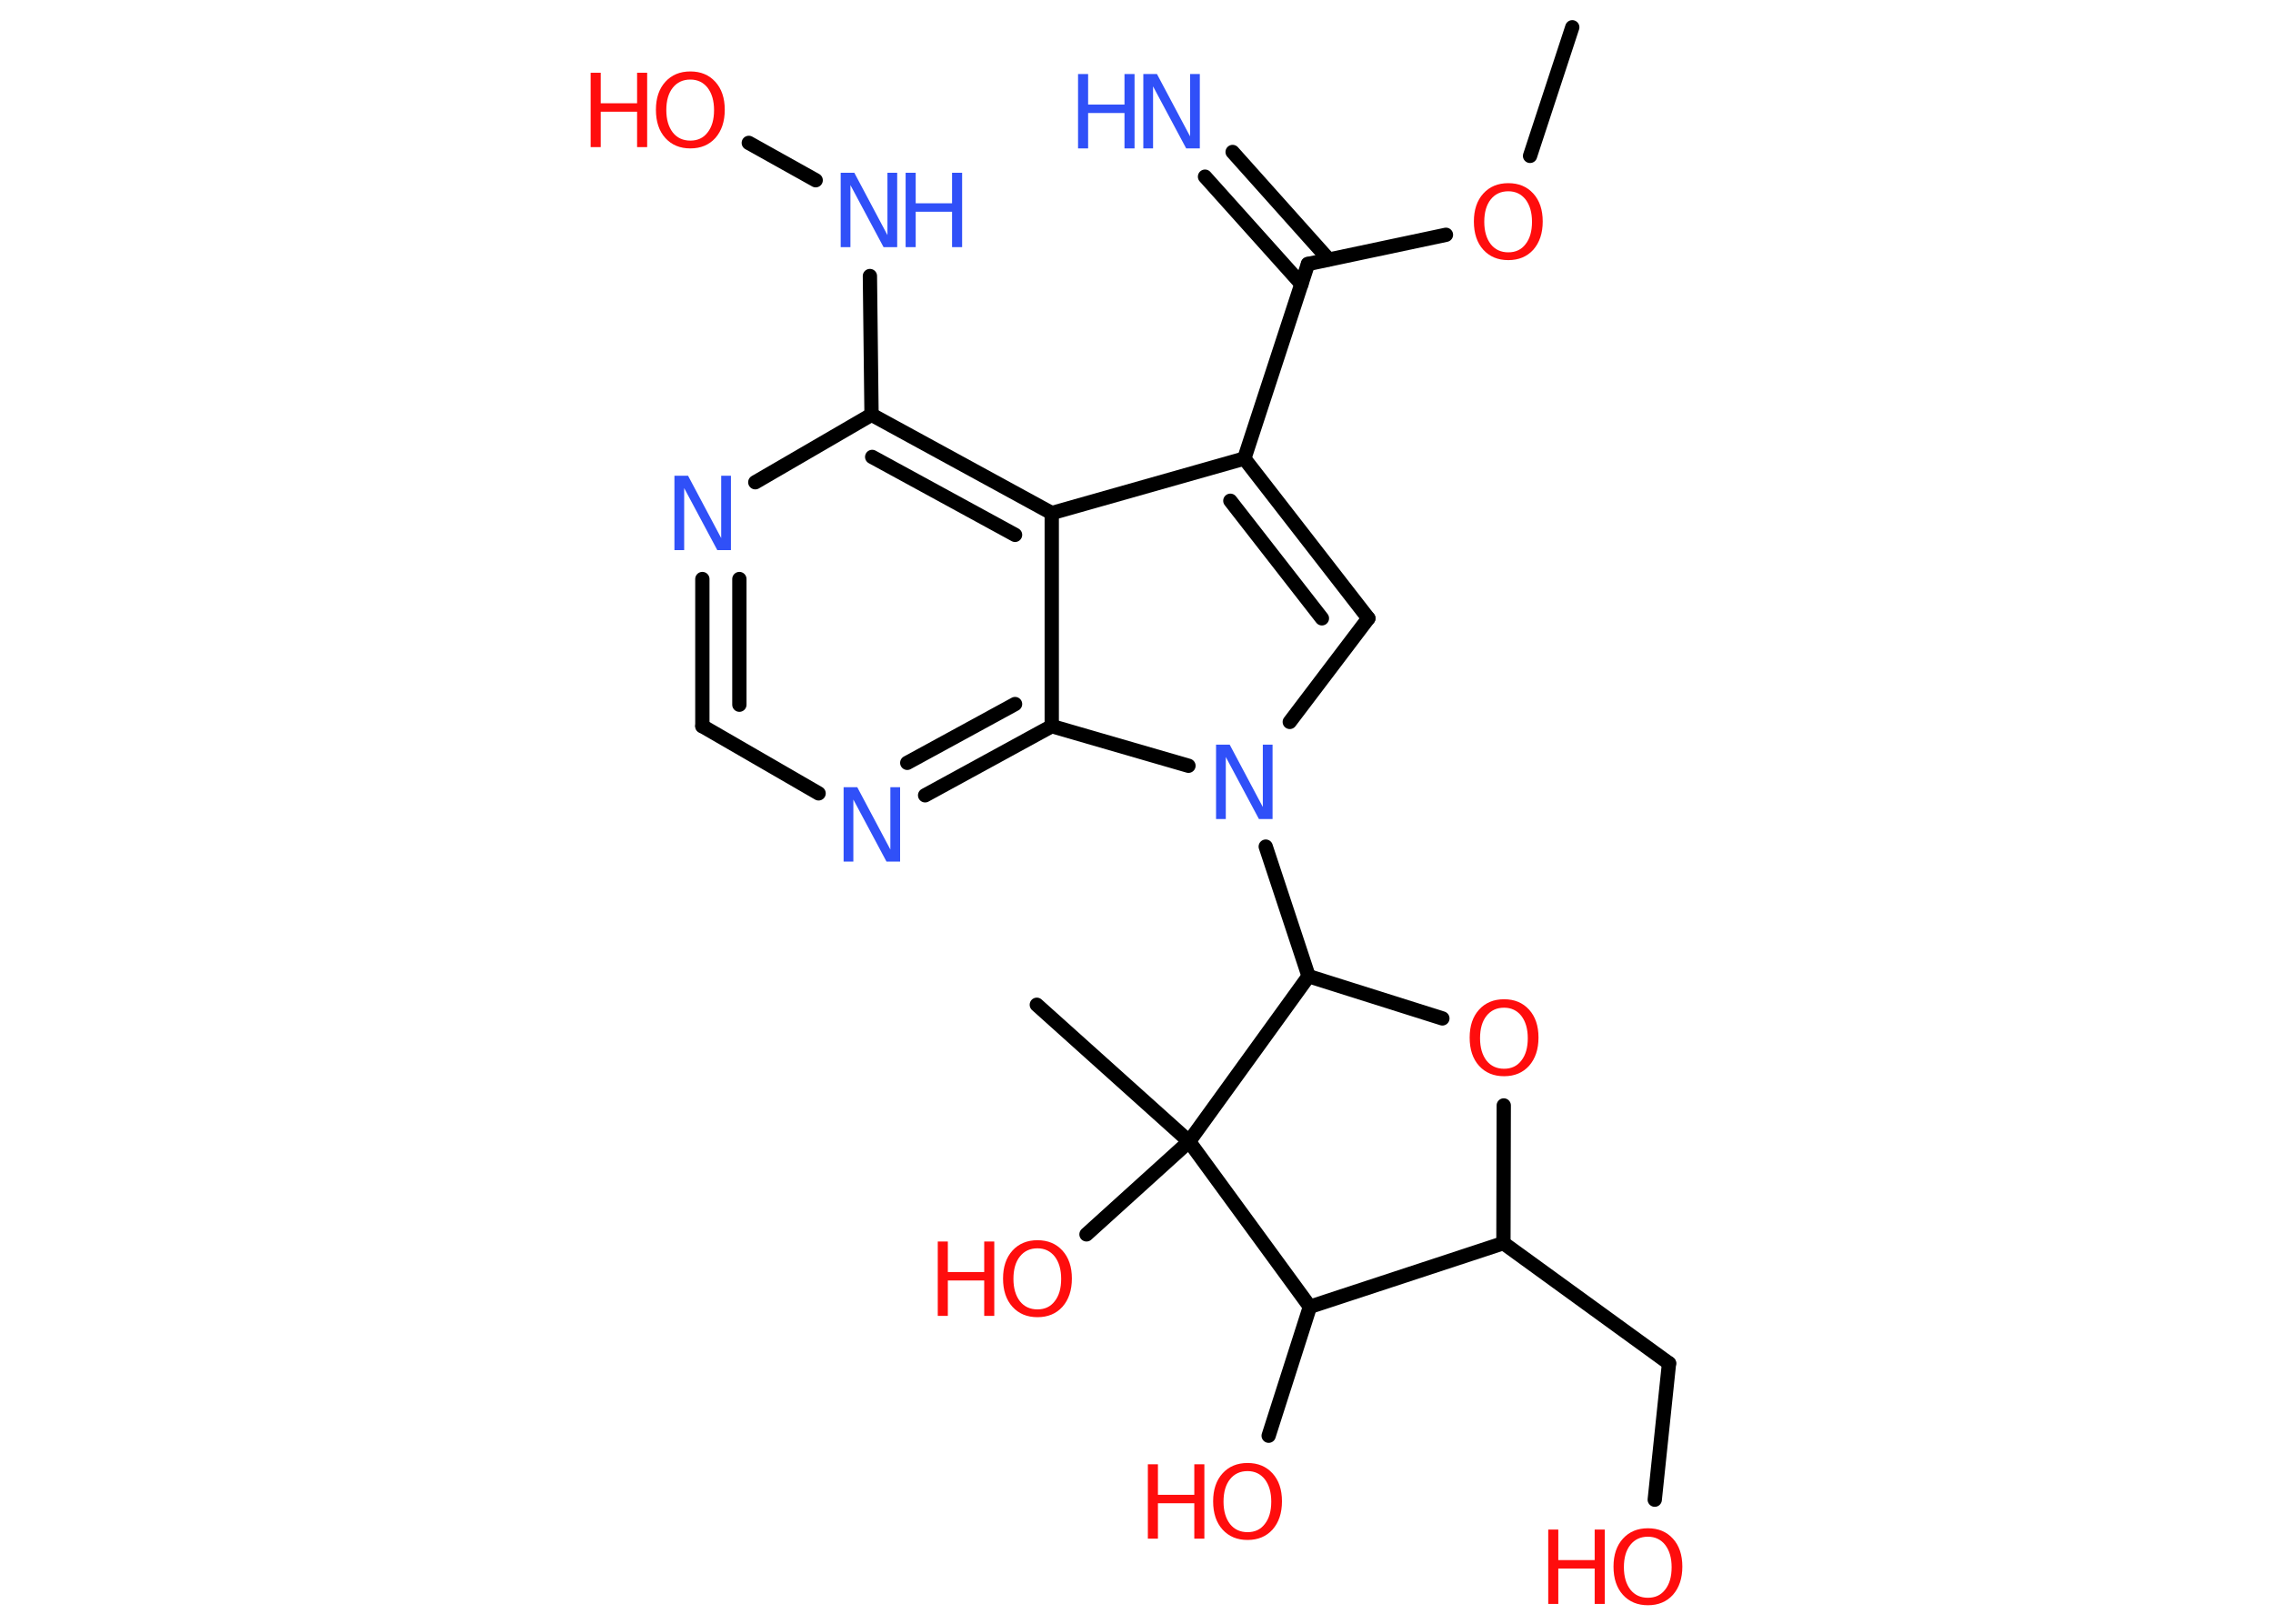 <?xml version='1.0' encoding='UTF-8'?>
<!DOCTYPE svg PUBLIC "-//W3C//DTD SVG 1.1//EN" "http://www.w3.org/Graphics/SVG/1.1/DTD/svg11.dtd">
<svg version='1.2' xmlns='http://www.w3.org/2000/svg' xmlns:xlink='http://www.w3.org/1999/xlink' width='70.0mm' height='50.0mm' viewBox='0 0 70.0 50.0'>
  <desc>Generated by the Chemistry Development Kit (http://github.com/cdk)</desc>
  <g stroke-linecap='round' stroke-linejoin='round' stroke='#000000' stroke-width='.44' fill='#FF0D0D'>
    <rect x='.0' y='.0' width='70.0' height='50.0' fill='#FFFFFF' stroke='none'/>
    <g id='mol1' class='mol'>
      <line id='mol1bnd1' class='bond' x1='48.42' y1='.84' x2='47.12' y2='4.8'/>
      <line id='mol1bnd2' class='bond' x1='44.53' y1='7.23' x2='40.28' y2='8.13'/>
      <g id='mol1bnd3' class='bond'>
        <line x1='40.08' y1='8.75' x2='37.11' y2='5.44'/>
        <line x1='40.92' y1='7.99' x2='37.96' y2='4.68'/>
      </g>
      <line id='mol1bnd4' class='bond' x1='40.28' y1='8.13' x2='38.32' y2='14.12'/>
      <g id='mol1bnd5' class='bond'>
        <line x1='42.14' y1='19.04' x2='38.32' y2='14.12'/>
        <line x1='40.71' y1='19.04' x2='37.89' y2='15.42'/>
      </g>
      <line id='mol1bnd6' class='bond' x1='42.14' y1='19.04' x2='39.72' y2='22.23'/>
      <line id='mol1bnd7' class='bond' x1='38.98' y1='26.07' x2='40.3' y2='30.06'/>
      <line id='mol1bnd8' class='bond' x1='40.3' y1='30.06' x2='44.42' y2='31.36'/>
      <line id='mol1bnd9' class='bond' x1='46.31' y1='34.04' x2='46.3' y2='38.28'/>
      <line id='mol1bnd10' class='bond' x1='46.3' y1='38.28' x2='51.4' y2='41.98'/>
      <line id='mol1bnd11' class='bond' x1='51.4' y1='41.98' x2='50.96' y2='46.18'/>
      <line id='mol1bnd12' class='bond' x1='46.3' y1='38.28' x2='40.34' y2='40.24'/>
      <line id='mol1bnd13' class='bond' x1='40.34' y1='40.24' x2='39.07' y2='44.21'/>
      <line id='mol1bnd14' class='bond' x1='40.34' y1='40.24' x2='36.62' y2='35.15'/>
      <line id='mol1bnd15' class='bond' x1='40.3' y1='30.06' x2='36.62' y2='35.15'/>
      <line id='mol1bnd16' class='bond' x1='36.62' y1='35.15' x2='31.93' y2='30.94'/>
      <line id='mol1bnd17' class='bond' x1='36.62' y1='35.15' x2='33.46' y2='38.01'/>
      <line id='mol1bnd18' class='bond' x1='36.6' y1='23.58' x2='32.39' y2='22.36'/>
      <g id='mol1bnd19' class='bond'>
        <line x1='28.49' y1='24.49' x2='32.39' y2='22.36'/>
        <line x1='27.94' y1='23.49' x2='31.26' y2='21.68'/>
      </g>
      <line id='mol1bnd20' class='bond' x1='25.21' y1='24.43' x2='21.63' y2='22.36'/>
      <g id='mol1bnd21' class='bond'>
        <line x1='21.63' y1='17.83' x2='21.63' y2='22.36'/>
        <line x1='22.77' y1='17.83' x2='22.77' y2='21.7'/>
      </g>
      <line id='mol1bnd22' class='bond' x1='23.26' y1='14.85' x2='26.84' y2='12.77'/>
      <line id='mol1bnd23' class='bond' x1='26.84' y1='12.77' x2='26.79' y2='8.5'/>
      <line id='mol1bnd24' class='bond' x1='25.12' y1='5.55' x2='23.06' y2='4.4'/>
      <g id='mol1bnd25' class='bond'>
        <line x1='32.39' y1='15.8' x2='26.84' y2='12.77'/>
        <line x1='31.26' y1='16.47' x2='26.86' y2='14.07'/>
      </g>
      <line id='mol1bnd26' class='bond' x1='38.32' y1='14.12' x2='32.39' y2='15.8'/>
      <line id='mol1bnd27' class='bond' x1='32.39' y1='22.36' x2='32.39' y2='15.8'/>
      <path id='mol1atm2' class='atom' d='M46.45 5.89q-.34 .0 -.54 .25q-.2 .25 -.2 .69q.0 .43 .2 .69q.2 .25 .54 .25q.34 .0 .53 -.25q.2 -.25 .2 -.69q.0 -.43 -.2 -.69q-.2 -.25 -.53 -.25zM46.45 5.64q.48 .0 .77 .32q.29 .32 .29 .86q.0 .54 -.29 .87q-.29 .32 -.77 .32q-.48 .0 -.77 -.32q-.29 -.32 -.29 -.87q.0 -.54 .29 -.86q.29 -.32 .77 -.32z' stroke='none'/>
      <g id='mol1atm4' class='atom'>
        <path d='M35.21 2.28h.42l1.02 1.92v-1.92h.3v2.29h-.42l-1.02 -1.91v1.91h-.3v-2.29z' stroke='none' fill='#3050F8'/>
        <path d='M33.2 2.28h.31v.94h1.12v-.94h.31v2.29h-.31v-1.09h-1.12v1.09h-.31v-2.29z' stroke='none' fill='#3050F8'/>
      </g>
      <path id='mol1atm7' class='atom' d='M37.45 22.93h.42l1.02 1.92v-1.92h.3v2.29h-.42l-1.02 -1.91v1.91h-.3v-2.29z' stroke='none' fill='#3050F8'/>
      <path id='mol1atm9' class='atom' d='M46.32 31.03q-.34 .0 -.54 .25q-.2 .25 -.2 .69q.0 .43 .2 .69q.2 .25 .54 .25q.34 .0 .53 -.25q.2 -.25 .2 -.69q.0 -.43 -.2 -.69q-.2 -.25 -.53 -.25zM46.32 30.77q.48 .0 .77 .32q.29 .32 .29 .86q.0 .54 -.29 .87q-.29 .32 -.77 .32q-.48 .0 -.77 -.32q-.29 -.32 -.29 -.87q.0 -.54 .29 -.86q.29 -.32 .77 -.32z' stroke='none'/>
      <g id='mol1atm12' class='atom'>
        <path d='M50.75 47.32q-.34 .0 -.54 .25q-.2 .25 -.2 .69q.0 .43 .2 .69q.2 .25 .54 .25q.34 .0 .53 -.25q.2 -.25 .2 -.69q.0 -.43 -.2 -.69q-.2 -.25 -.53 -.25zM50.75 47.06q.48 .0 .77 .32q.29 .32 .29 .86q.0 .54 -.29 .87q-.29 .32 -.77 .32q-.48 .0 -.77 -.32q-.29 -.32 -.29 -.87q.0 -.54 .29 -.86q.29 -.32 .77 -.32z' stroke='none'/>
        <path d='M47.68 47.1h.31v.94h1.12v-.94h.31v2.29h-.31v-1.09h-1.12v1.09h-.31v-2.29z' stroke='none'/>
      </g>
      <g id='mol1atm14' class='atom'>
        <path d='M38.42 45.3q-.34 .0 -.54 .25q-.2 .25 -.2 .69q.0 .43 .2 .69q.2 .25 .54 .25q.34 .0 .53 -.25q.2 -.25 .2 -.69q.0 -.43 -.2 -.69q-.2 -.25 -.53 -.25zM38.42 45.05q.48 .0 .77 .32q.29 .32 .29 .86q.0 .54 -.29 .87q-.29 .32 -.77 .32q-.48 .0 -.77 -.32q-.29 -.32 -.29 -.87q.0 -.54 .29 -.86q.29 -.32 .77 -.32z' stroke='none'/>
        <path d='M35.35 45.09h.31v.94h1.12v-.94h.31v2.29h-.31v-1.09h-1.12v1.09h-.31v-2.29z' stroke='none'/>
      </g>
      <g id='mol1atm17' class='atom'>
        <path d='M31.95 38.44q-.34 .0 -.54 .25q-.2 .25 -.2 .69q.0 .43 .2 .69q.2 .25 .54 .25q.34 .0 .53 -.25q.2 -.25 .2 -.69q.0 -.43 -.2 -.69q-.2 -.25 -.53 -.25zM31.95 38.19q.48 .0 .77 .32q.29 .32 .29 .86q.0 .54 -.29 .87q-.29 .32 -.77 .32q-.48 .0 -.77 -.32q-.29 -.32 -.29 -.87q.0 -.54 .29 -.86q.29 -.32 .77 -.32z' stroke='none'/>
        <path d='M28.88 38.23h.31v.94h1.12v-.94h.31v2.29h-.31v-1.09h-1.12v1.09h-.31v-2.29z' stroke='none'/>
      </g>
      <path id='mol1atm19' class='atom' d='M25.98 24.24h.42l1.02 1.92v-1.92h.3v2.29h-.42l-1.02 -1.91v1.91h-.3v-2.29z' stroke='none' fill='#3050F8'/>
      <path id='mol1atm21' class='atom' d='M20.77 14.65h.42l1.02 1.92v-1.92h.3v2.29h-.42l-1.02 -1.91v1.91h-.3v-2.29z' stroke='none' fill='#3050F8'/>
      <g id='mol1atm23' class='atom'>
        <path d='M25.89 5.32h.42l1.02 1.92v-1.92h.3v2.29h-.42l-1.02 -1.91v1.91h-.3v-2.29z' stroke='none' fill='#3050F8'/>
        <path d='M27.89 5.32h.31v.94h1.12v-.94h.31v2.29h-.31v-1.09h-1.12v1.09h-.31v-2.29z' stroke='none' fill='#3050F8'/>
      </g>
      <g id='mol1atm24' class='atom'>
        <path d='M21.26 2.45q-.34 .0 -.54 .25q-.2 .25 -.2 .69q.0 .43 .2 .69q.2 .25 .54 .25q.34 .0 .53 -.25q.2 -.25 .2 -.69q.0 -.43 -.2 -.69q-.2 -.25 -.53 -.25zM21.26 2.2q.48 .0 .77 .32q.29 .32 .29 .86q.0 .54 -.29 .87q-.29 .32 -.77 .32q-.48 .0 -.77 -.32q-.29 -.32 -.29 -.87q.0 -.54 .29 -.86q.29 -.32 .77 -.32z' stroke='none'/>
        <path d='M18.19 2.24h.31v.94h1.12v-.94h.31v2.29h-.31v-1.09h-1.12v1.09h-.31v-2.29z' stroke='none'/>
      </g>
    </g>
  </g>
</svg>
